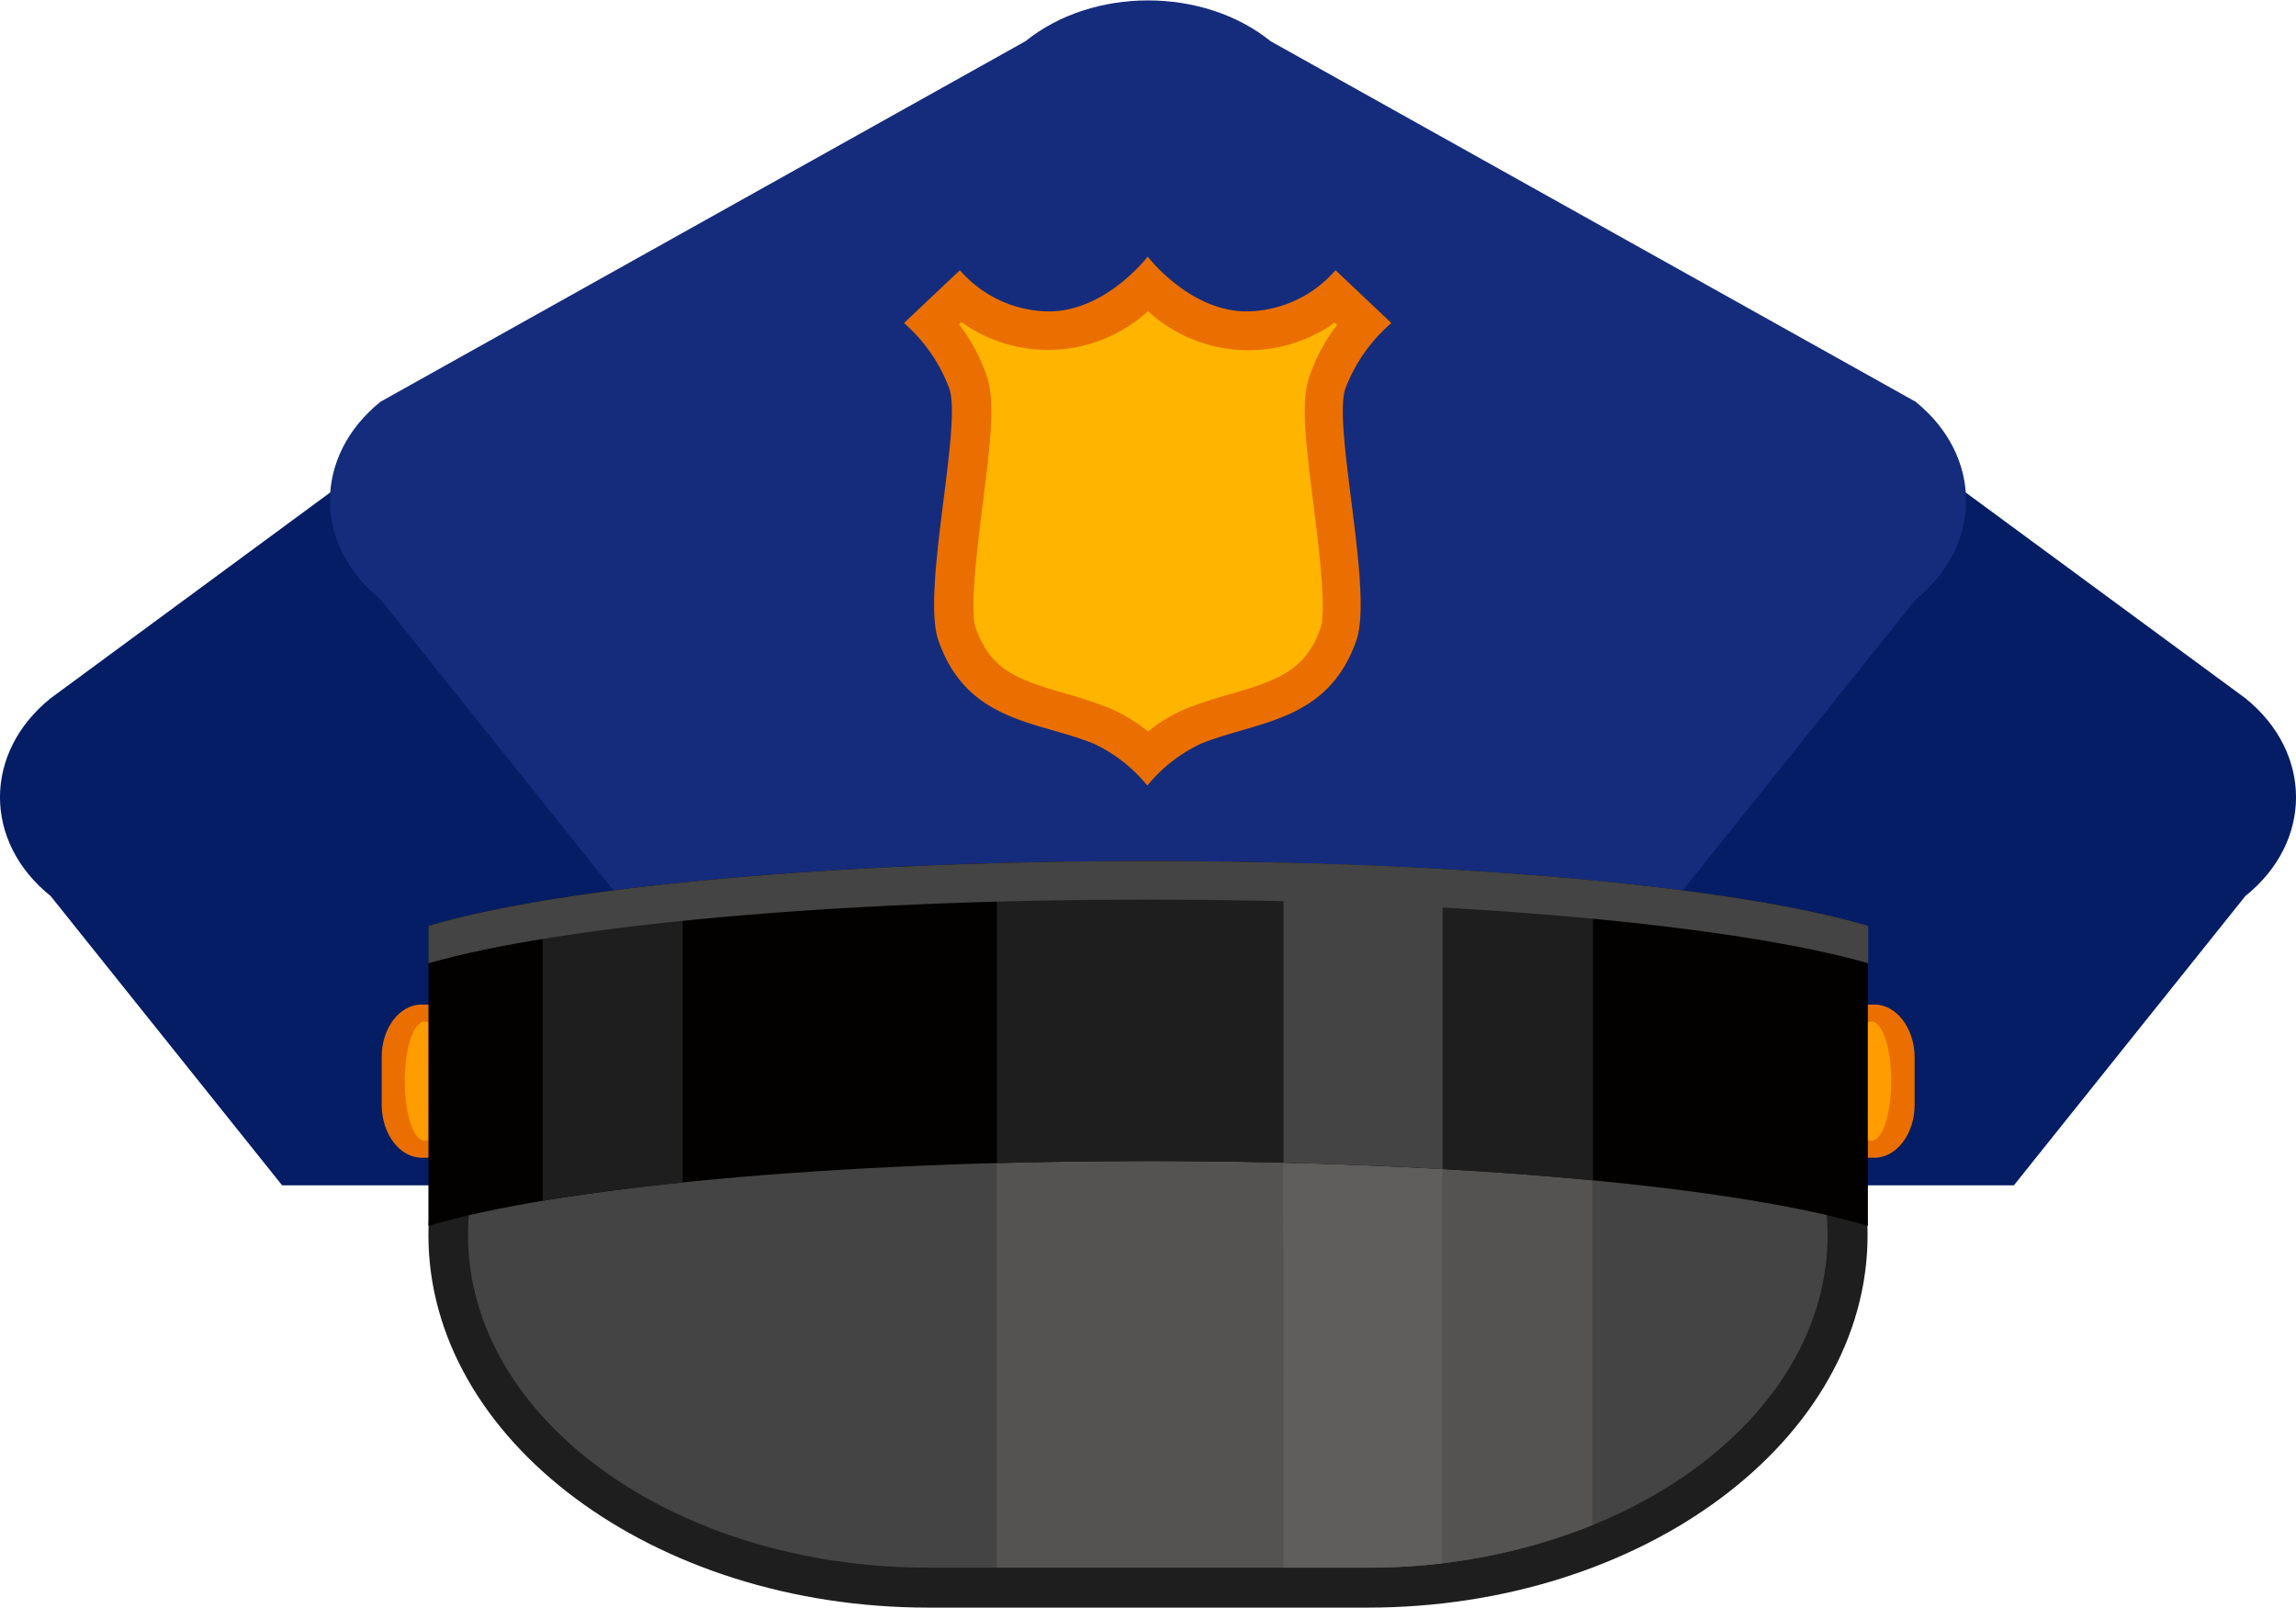 <svg xmlns="http://www.w3.org/2000/svg" viewBox="0 0 278.68 195.14"><defs><style>.cls-1{fill:#051d65;}.cls-2{fill:#152c7c;}.cls-3{fill:#ea6f00;}.cls-4{fill:#ffb400;}.cls-5{fill:#1e1e1e;}.cls-6{fill:#444;}.cls-7{fill:#545352;}.cls-8{fill:#605e5d;}.cls-9{fill:#020100;}.cls-10{fill:#ff9c00;}</style></defs><g id="Capa_2" data-name="Capa 2"><g id="Capa_1-2" data-name="Capa 1"><path class="cls-1" d="M164.34,143.91l28.11-35.12c8.18-6.61,8.18-17.42,0-24L102,36.1c-8.18-6.6-21.57-6.6-29.75,0L6.14,84.76c-8.19,6.61-8.19,17.42,0,24l28.1,35.12Z"/><path class="cls-1" d="M114.34,143.91l-28.1-35.12c-8.19-6.61-8.19-17.42,0-24L176.65,36.1c8.18-6.6,21.57-6.6,29.75,0l66.14,48.66c8.19,6.61,8.19,17.42,0,24l-28.1,35.12Z"/><path class="cls-2" d="M232.5,48.76,154.22,5c-8.18-6.6-21.57-6.6-29.75,0L46.19,48.76c-8.19,6.6-8.19,17.42,0,24l56.92,71.12h72.46L232.5,72.79C240.68,66.18,240.68,55.36,232.5,48.76Z"/><path class="cls-3" d="M168.88,39.21,162.1,32.8a14.46,14.46,0,0,1-10.8,5c-6.9,0-12-6.65-12-6.65s-5.06,6.65-12,6.65a14.45,14.45,0,0,1-10.79-5l-6.79,6.41a19.63,19.63,0,0,1,5.52,8c1.52,4.71-3.42,24.56-1.34,30.53,3.47,10,12.13,9.78,18.88,12.54a18.5,18.5,0,0,1,6.48,5.08,18.59,18.59,0,0,1,6.49-5.08c6.74-2.76,15.4-2.58,18.88-12.54,2.08-6-2.87-25.82-1.35-30.53A19.74,19.74,0,0,1,168.88,39.21Z"/><path class="cls-4" d="M139.34,88.79a19.26,19.26,0,0,0-4.7-2.84,51.88,51.88,0,0,0-5.37-1.78c-5.74-1.66-9.07-2.84-10.85-8-.75-2.16.26-10.18.86-15,1-7.84,1.5-12.41.52-15.44a21.77,21.77,0,0,0-3.39-6.35l.29-.27a18.07,18.07,0,0,0,22.64-1.33A18.07,18.07,0,0,0,162,39.17l.29.27a21.77,21.77,0,0,0-3.39,6.35c-1,3-.46,7.6.52,15.44.61,4.8,1.62,12.82.86,15-1.78,5.12-5.11,6.3-10.84,8A52,52,0,0,0,144,86,19.65,19.65,0,0,0,139.34,88.79Z"/><path class="cls-5" d="M60.68,126.66C55.15,133.47,52,141.44,52,149.93c0,24.87,27.31,45.21,60.68,45.21H166c33.37,0,60.68-20.34,60.68-45.21,0-8.49-3.19-16.46-8.72-23.27Z"/><path class="cls-6" d="M67.08,126.66c-6.45,6.58-10.27,14.61-10.27,23.27,0,22.26,25,40.36,55.83,40.36H166c30.78,0,55.83-18.1,55.83-40.36,0-8.66-3.82-16.69-10.27-23.27Z"/><path class="cls-7" d="M121,190.29H166a72.6,72.6,0,0,0,27.26-5.16V126.66H121Z"/><path class="cls-8" d="M155.79,190.29H166a76.65,76.65,0,0,0,9.05-.54V126.66h-19.3Z"/><path class="cls-9" d="M226.72,148.8V112.39c-15.51-4.65-48.8-7.87-87.38-7.87S67.47,107.74,52,112.39V148.8c15.51-4.65,48.8-7.87,87.38-7.87S211.21,144.15,226.72,148.8Z"/><path class="cls-5" d="M65.87,145.76c5-.84,10.72-1.59,17-2.23V107.12c-6.27.64-12,1.39-17,2.23Z"/><path class="cls-5" d="M121,141.19q8.92-.25,18.35-.26c20,0,38.54.87,54,2.35v-36.4c-15.42-1.48-34-2.36-54-2.36-6.28,0-12.4.1-18.35.26Z"/><path class="cls-6" d="M155.79,141.14c6.69.16,13.16.42,19.3.77V105.5c-6.14-.35-12.61-.61-19.3-.77Z"/><path class="cls-6" d="M52,112.39v4.54c15.91-4.57,49-7.73,87.38-7.73s71.47,3.16,87.38,7.73v-4.54c-15.51-4.65-48.8-7.87-87.38-7.87S67.47,107.74,52,112.39Z"/><path class="cls-3" d="M227.53,121.94h-.81v18.59h.81c2.67,0,4.86-2.89,4.86-6.42v-5.74C232.39,124.84,230.2,121.94,227.53,121.94Z"/><path class="cls-10" d="M227.14,124a1,1,0,0,0-.42.13v14.21a.86.86,0,0,0,.42.13c1.34,0,2.41-3.23,2.41-7.23S228.48,124,227.14,124Z"/><path class="cls-3" d="M51.15,121.94H52v18.59h-.81c-2.67,0-4.86-2.89-4.86-6.42v-5.74C46.29,124.84,48.48,121.94,51.15,121.94Z"/><path class="cls-10" d="M51.54,124a.94.94,0,0,1,.42.13v14.21a.83.83,0,0,1-.42.13c-1.33,0-2.41-3.23-2.41-7.23S50.21,124,51.54,124Z"/></g></g></svg>